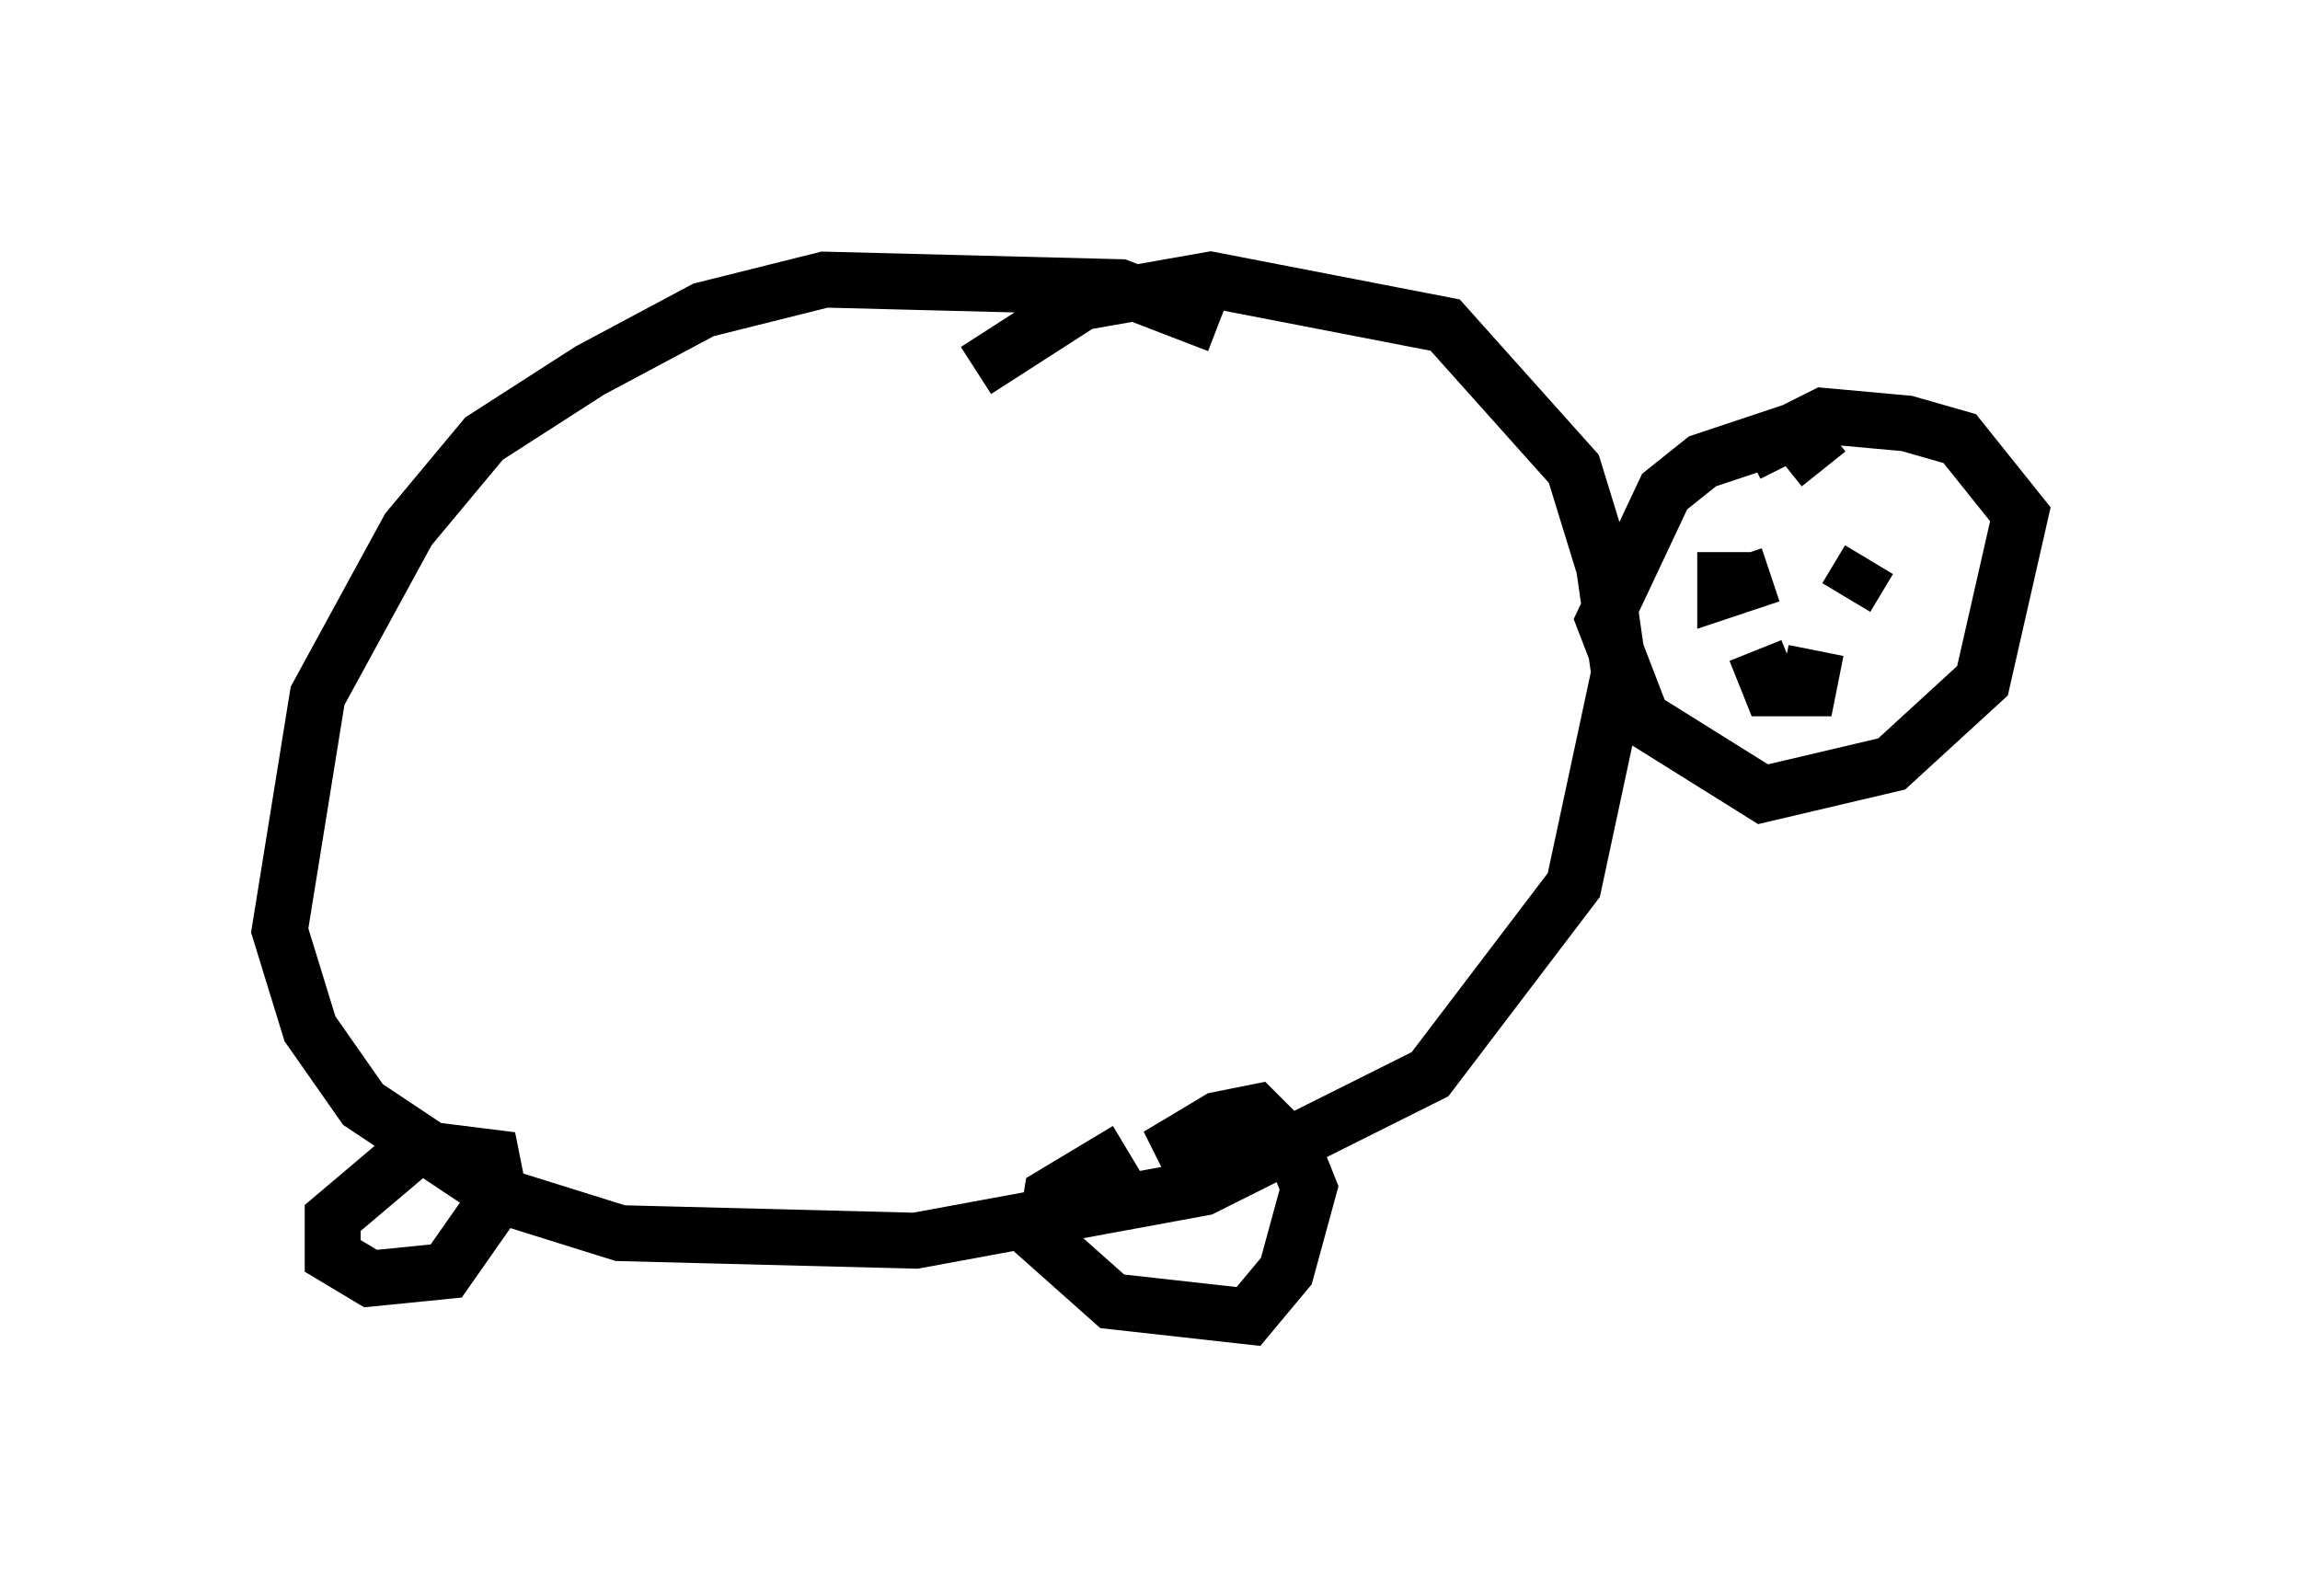 <?xml version="1.0" encoding="utf-8" ?>
<svg baseProfile="full" height="28.538" version="1.1" width="41.123" xmlns="http://www.w3.org/2000/svg" xmlns:ev="http://www.w3.org/2001/xml-events" xmlns:xlink="http://www.w3.org/1999/xlink"><defs /><rect fill="white" height="28.538" width="41.123" x="0" y="0" /><path d="M23.268, 7.3 m-1.488, -1.488 l-1.759, -0.677 -5.277, -0.135 l-2.165, 0.541 -2.03, 1.083 l-1.894, 1.218 -1.353, 1.624 l-1.624, 2.977 -0.677, 4.195 l0.541, 1.759 0.947, 1.353 l2.436, 1.624 2.165, 0.677 l5.277, 0.135 5.142, -0.947 l4.059, -2.03 2.571, -3.383 l0.812, -3.789 -0.271, -1.894 l-0.541, -1.759 -2.3, -2.571 l-4.195, -0.812 -2.3, 0.406 l-1.894, 1.218 m-9.743, 13.667 l-1.759, 1.488 0.0, 0.677 l0.677, 0.406 1.353, -0.135 l0.947, -1.353 -0.135, -0.677 l-1.083, -0.135 m12.449, 0.0 l-1.353, 0.812 -0.135, 0.812 l1.218, 1.083 2.436, 0.271 l0.677, -0.812 0.406, -1.488 l-0.271, -0.677 -0.677, -0.677 l-0.677, 0.135 -0.677, 0.406 l0.271, 0.541 m11.231, -12.584 l-0.541, -0.677 -1.624, 0.541 l-0.677, 0.541 -1.083, 2.3 l0.677, 1.759 2.165, 1.353 l2.3, -0.541 1.624, -1.488 l0.677, -2.977 -1.083, -1.353 l-0.947, -0.271 -1.488, -0.135 l-1.353, 0.677 m-0.406, 1.759 l0.0, 0.677 0.812, -0.271 m1.759, -0.271 l-0.406, 0.677 m-1.624, 0.947 l0.271, 0.677 0.677, 0.0 l0.135, -0.677 " fill="none" stroke="black" stroke-width="1" /></svg>
